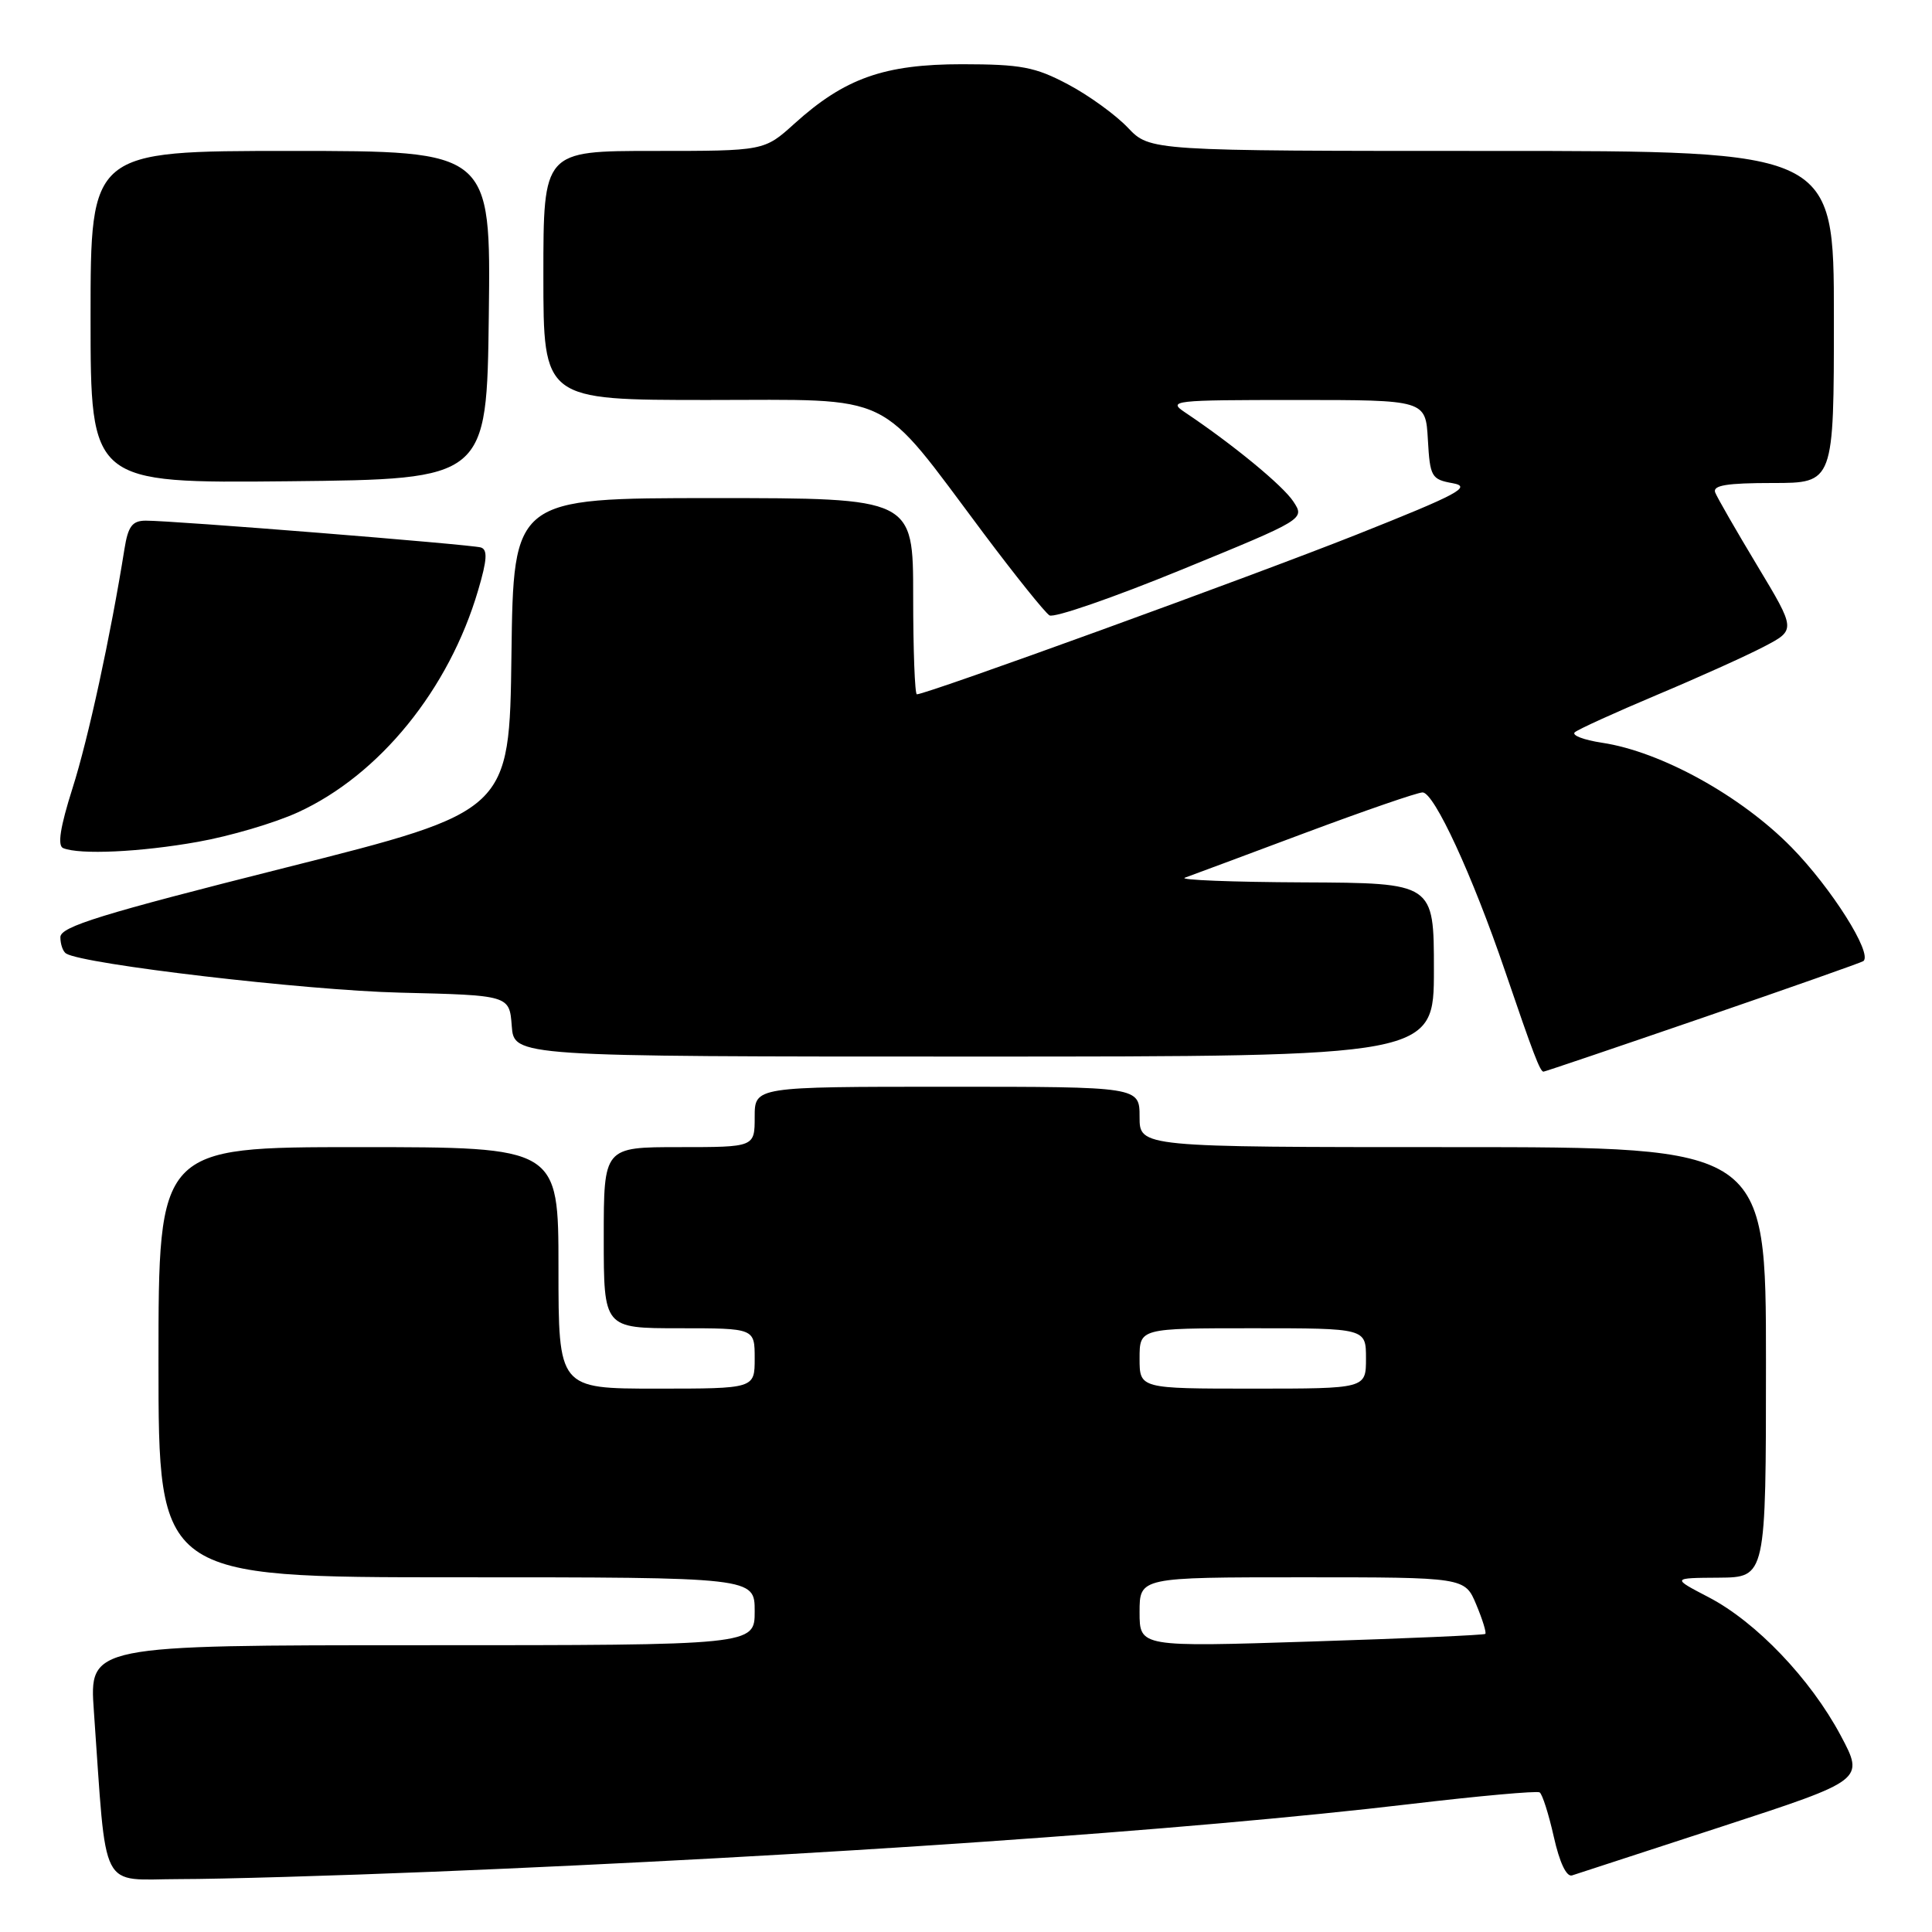 <?xml version="1.0" encoding="UTF-8" standalone="no"?>
<!DOCTYPE svg PUBLIC "-//W3C//DTD SVG 1.1//EN" "http://www.w3.org/Graphics/SVG/1.1/DTD/svg11.dtd" >
<svg xmlns="http://www.w3.org/2000/svg" xmlns:xlink="http://www.w3.org/1999/xlink" version="1.1" viewBox="0 0 256 256">
 <g >
 <path fill="currentColor"
d=" M 57.50 248.01 C 108.07 245.94 157.54 242.52 186.92 239.04 C 195.96 237.97 203.64 237.28 204.01 237.50 C 204.37 237.73 205.21 240.38 205.89 243.40 C 206.65 246.80 207.57 248.74 208.31 248.50 C 208.96 248.28 217.95 245.35 228.27 241.99 C 247.04 235.86 247.04 235.86 243.90 229.96 C 239.90 222.46 232.69 214.91 226.40 211.64 C 221.50 209.09 221.50 209.09 227.75 209.05 C 234.00 209.00 234.00 209.00 234.00 180.50 C 234.00 152.00 234.00 152.00 192.50 152.00 C 151.00 152.00 151.00 152.00 151.00 148.00 C 151.00 144.00 151.00 144.00 125.50 144.00 C 100.00 144.00 100.00 144.00 100.00 148.00 C 100.00 152.00 100.00 152.00 90.00 152.00 C 80.00 152.00 80.00 152.00 80.00 164.00 C 80.00 176.00 80.00 176.00 90.00 176.00 C 100.00 176.00 100.00 176.00 100.00 180.00 C 100.00 184.00 100.00 184.00 87.00 184.00 C 74.00 184.00 74.00 184.00 74.00 168.00 C 74.00 152.00 74.00 152.00 47.50 152.00 C 21.00 152.00 21.00 152.00 21.00 180.50 C 21.00 209.00 21.00 209.00 60.50 209.00 C 100.00 209.00 100.00 209.00 100.00 213.50 C 100.00 218.00 100.00 218.00 55.91 218.00 C 11.82 218.00 11.82 218.00 12.44 226.75 C 14.18 251.24 13.03 249.00 23.85 248.99 C 29.16 248.99 44.30 248.55 57.50 248.01 Z  M 225.66 134.84 C 237.12 130.90 246.68 127.53 246.91 127.35 C 248.15 126.34 242.68 117.68 237.40 112.29 C 230.70 105.45 220.08 99.59 212.29 98.42 C 209.85 98.05 208.22 97.43 208.67 97.03 C 209.13 96.63 214.00 94.42 219.50 92.10 C 225.00 89.79 231.41 86.90 233.74 85.68 C 237.97 83.47 237.97 83.47 232.87 74.99 C 230.06 70.32 227.54 65.94 227.27 65.25 C 226.91 64.31 228.82 64.00 234.89 64.00 C 243.00 64.00 243.00 64.00 243.00 42.00 C 243.00 20.00 243.00 20.00 197.69 20.00 C 152.37 20.00 152.37 20.00 149.44 16.91 C 147.82 15.21 144.25 12.62 141.50 11.17 C 137.16 8.87 135.30 8.52 127.50 8.51 C 117.16 8.51 111.93 10.36 105.26 16.39 C 101.26 20.00 101.26 20.00 86.63 20.00 C 72.00 20.00 72.00 20.00 72.00 36.50 C 72.00 53.00 72.00 53.00 93.80 53.00 C 118.91 53.00 116.06 51.62 130.34 70.68 C 134.54 76.28 138.46 81.17 139.06 81.54 C 139.66 81.91 147.52 79.19 156.53 75.50 C 172.91 68.79 172.91 68.79 171.38 66.46 C 170.00 64.35 163.38 58.90 157.03 54.65 C 154.68 53.08 155.42 53.00 171.73 53.00 C 188.90 53.00 188.90 53.00 189.20 58.24 C 189.48 63.20 189.67 63.52 192.50 64.03 C 195.07 64.50 193.24 65.48 179.73 70.85 C 165.85 76.36 122.80 92.00 121.49 92.00 C 121.22 92.00 121.00 86.15 121.00 79.00 C 121.00 66.00 121.00 66.00 94.52 66.00 C 68.04 66.00 68.04 66.00 67.77 86.75 C 67.50 107.50 67.50 107.50 37.75 114.99 C 13.37 121.13 8.00 122.79 8.00 124.18 C 8.00 125.12 8.34 126.09 8.76 126.35 C 11.08 127.78 40.55 131.23 53.00 131.53 C 67.50 131.88 67.50 131.88 67.81 135.94 C 68.11 140.00 68.11 140.00 129.06 140.00 C 190.00 140.00 190.00 140.00 190.00 128.50 C 190.00 117.00 190.00 117.00 172.75 116.92 C 163.26 116.88 156.18 116.60 157.00 116.30 C 157.82 116.01 164.98 113.34 172.89 110.38 C 180.81 107.42 187.83 105.00 188.50 105.00 C 190.03 105.00 195.09 115.95 199.42 128.65 C 203.17 139.65 204.07 142.00 204.52 142.00 C 204.69 142.00 214.20 138.78 225.66 134.84 Z  M 26.21 111.55 C 30.46 110.80 36.42 109.04 39.47 107.64 C 50.29 102.69 59.51 91.33 63.36 78.20 C 64.55 74.18 64.63 72.82 63.71 72.54 C 62.35 72.14 22.74 68.96 19.30 68.99 C 17.52 69.00 16.97 69.74 16.49 72.75 C 14.66 84.22 11.70 97.88 9.61 104.44 C 7.97 109.61 7.59 112.06 8.37 112.38 C 10.57 113.28 18.60 112.91 26.21 111.55 Z  M 64.77 41.75 C 65.04 20.00 65.04 20.00 38.52 20.00 C 12.00 20.00 12.00 20.00 12.00 42.02 C 12.00 64.03 12.00 64.03 38.25 63.77 C 64.50 63.50 64.50 63.50 64.77 41.75 Z  M 151.00 213.62 C 151.00 209.00 151.00 209.00 172.55 209.00 C 194.10 209.00 194.10 209.00 195.61 212.61 C 196.44 214.59 196.98 216.34 196.81 216.50 C 196.64 216.66 186.26 217.11 173.75 217.51 C 151.00 218.24 151.00 218.24 151.00 213.62 Z  M 151.00 180.00 C 151.00 176.00 151.00 176.00 166.00 176.00 C 181.00 176.00 181.00 176.00 181.00 180.00 C 181.00 184.00 181.00 184.00 166.00 184.00 C 151.00 184.00 151.00 184.00 151.00 180.00 Z "/>
</g>
</svg>